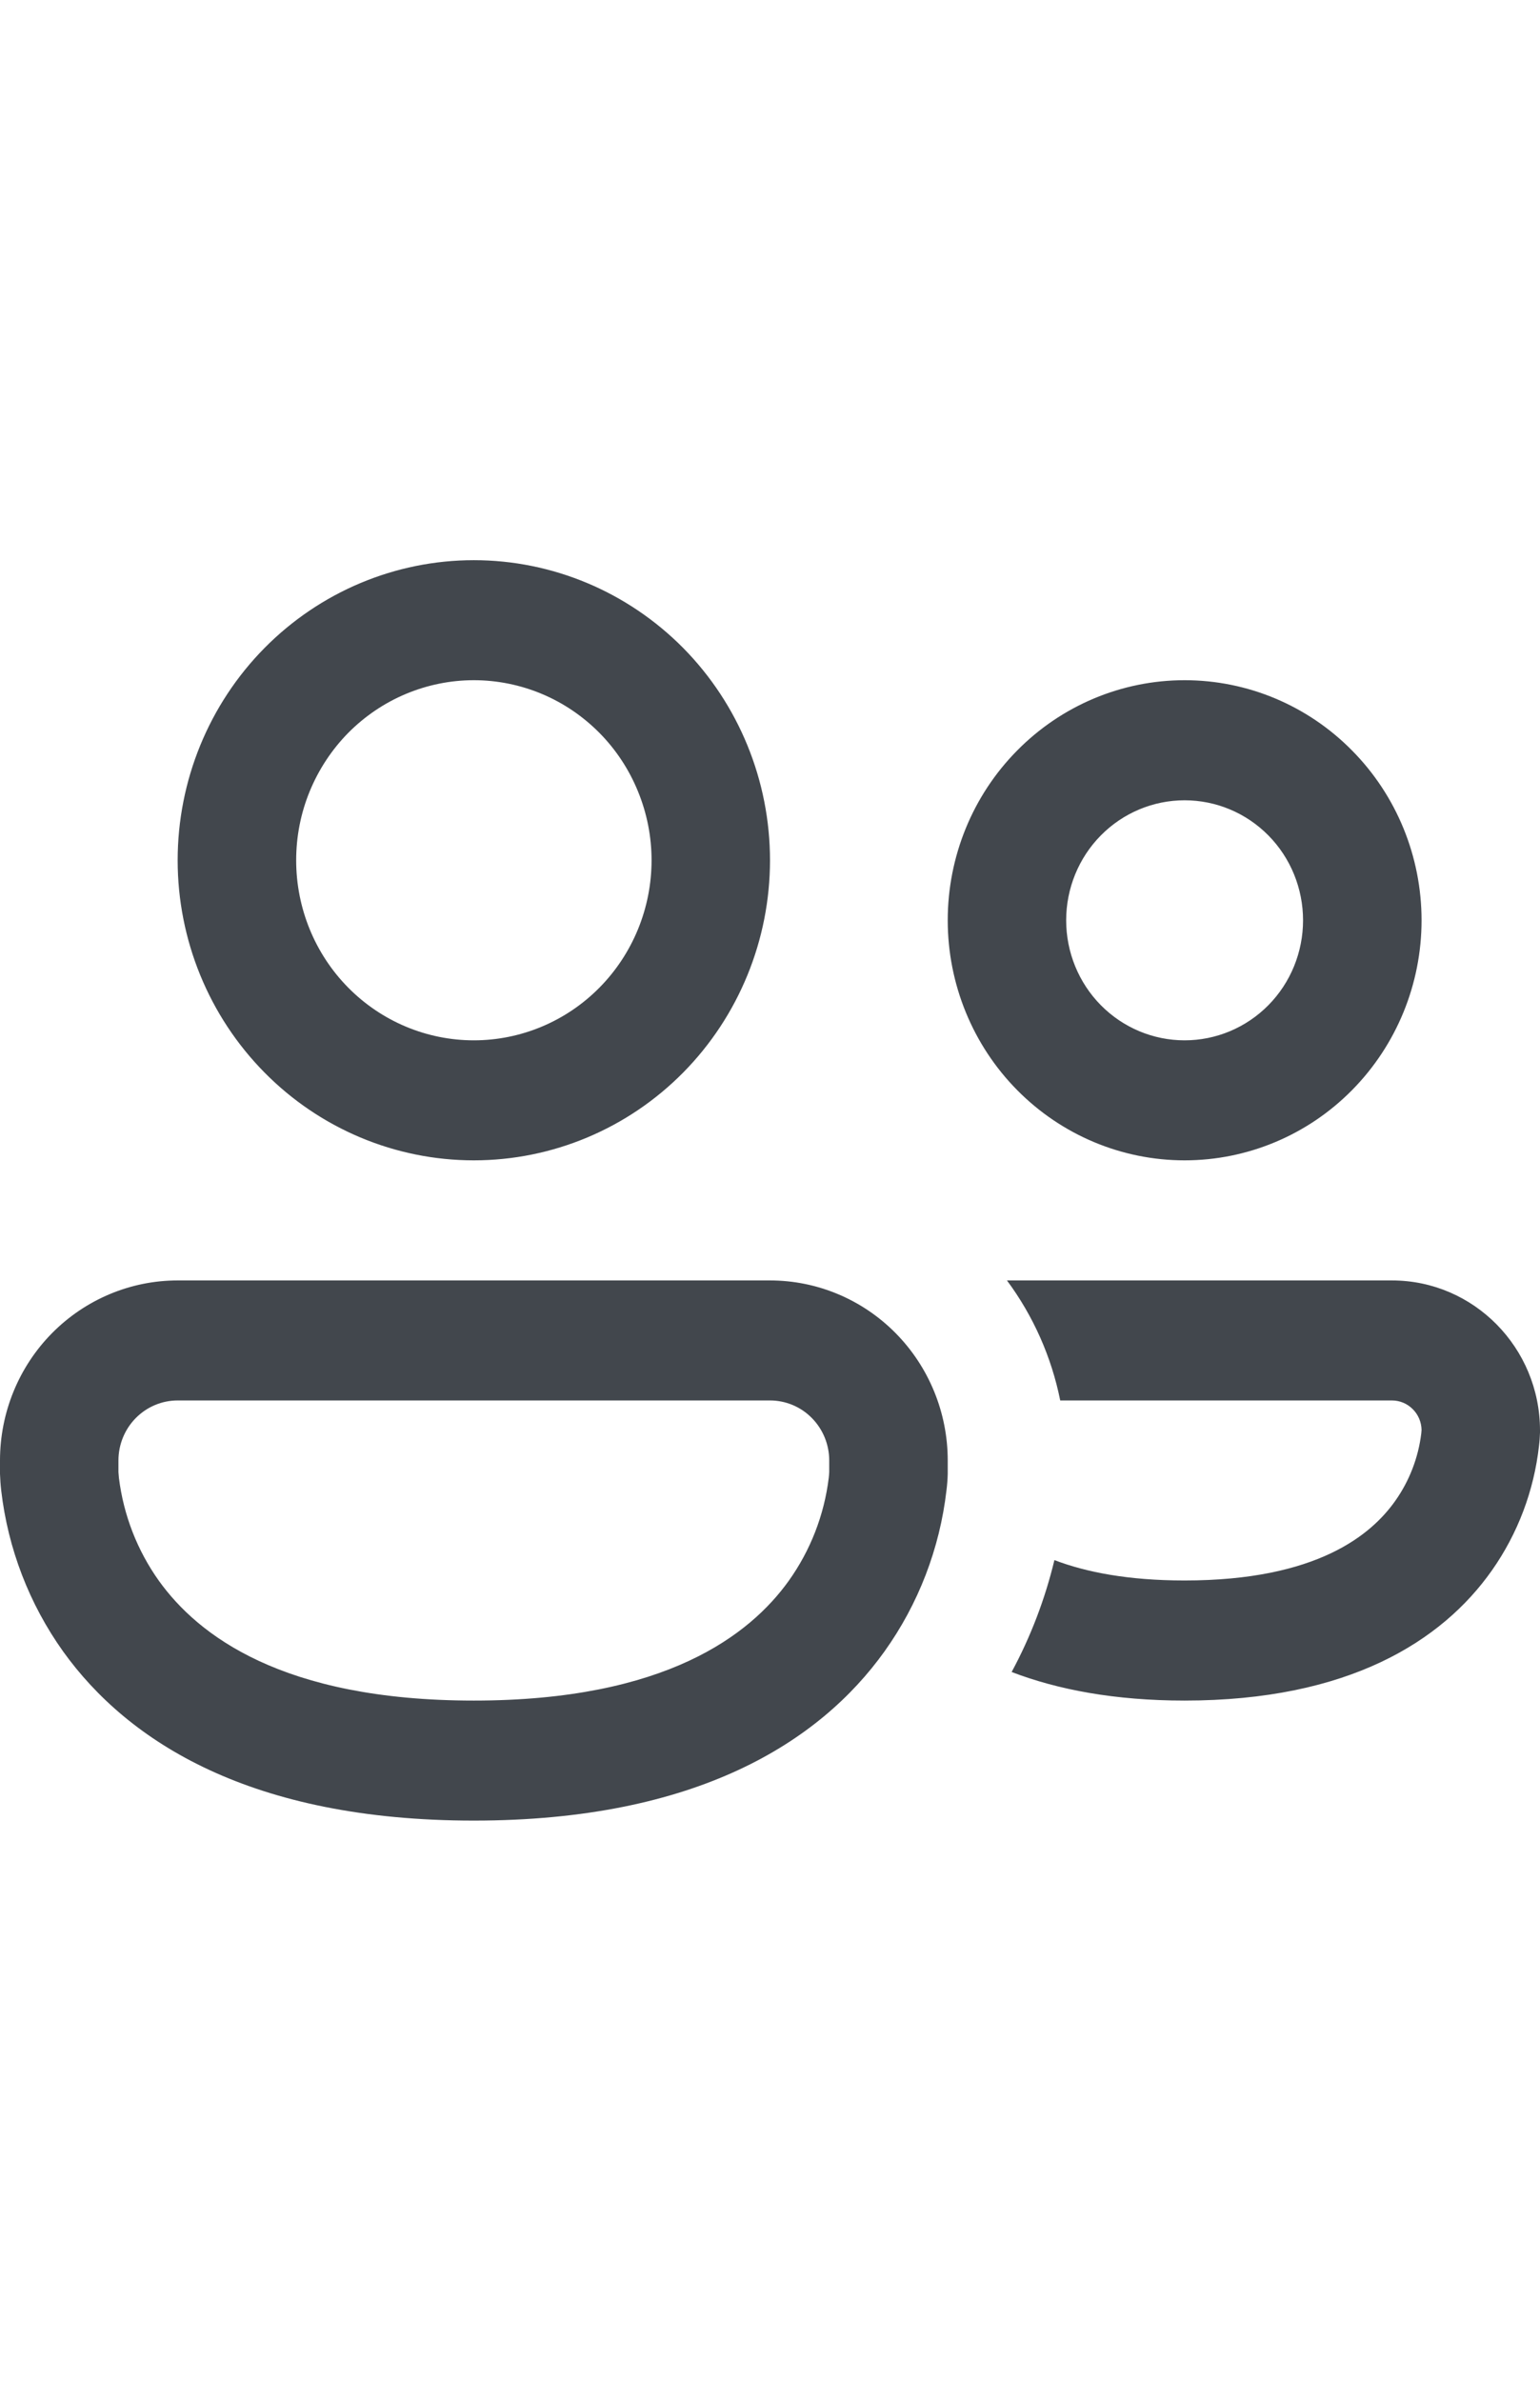 <svg width="22" height="34" viewBox="0 0 22 34" fill="none" xmlns="http://www.w3.org/2000/svg">
<path d="M4.231 12.286C4.231 11.948 4.296 11.614 4.424 11.302C4.552 10.99 4.739 10.706 4.974 10.467C5.21 10.229 5.49 10.039 5.798 9.91C6.106 9.781 6.436 9.714 6.769 9.714C7.103 9.714 7.433 9.781 7.741 9.91C8.049 10.039 8.328 10.229 8.564 10.467C8.8 10.706 8.987 10.99 9.114 11.302C9.242 11.614 9.308 11.948 9.308 12.286C9.308 12.968 9.04 13.622 8.564 14.104C8.088 14.586 7.442 14.857 6.769 14.857C6.096 14.857 5.45 14.586 4.974 14.104C4.498 13.622 4.231 12.968 4.231 12.286ZM6.769 8C5.647 8 4.571 8.452 3.778 9.255C2.984 10.059 2.538 11.149 2.538 12.286C2.538 13.422 2.984 14.512 3.778 15.316C4.571 16.12 5.647 16.571 6.769 16.571C7.891 16.571 8.967 16.12 9.761 15.316C10.554 14.512 11 13.422 11 12.286C11 11.149 10.554 10.059 9.761 9.255C8.967 8.452 7.891 8 6.769 8ZM15.231 13.143C15.231 12.688 15.409 12.252 15.726 11.931C16.044 11.609 16.474 11.429 16.923 11.429C17.372 11.429 17.802 11.609 18.12 11.931C18.437 12.252 18.615 12.688 18.615 13.143C18.615 13.598 18.437 14.034 18.12 14.355C17.802 14.677 17.372 14.857 16.923 14.857C16.474 14.857 16.044 14.677 15.726 14.355C15.409 14.034 15.231 13.598 15.231 13.143ZM16.923 9.714C16.025 9.714 15.165 10.075 14.53 10.719C13.895 11.361 13.539 12.233 13.539 13.143C13.539 14.052 13.895 14.924 14.53 15.567C15.165 16.21 16.025 16.571 16.923 16.571C17.821 16.571 18.682 16.21 19.316 15.567C19.951 14.924 20.308 14.052 20.308 13.143C20.308 12.233 19.951 11.361 19.316 10.719C18.682 10.075 17.821 9.714 16.923 9.714ZM0 20.857C0 20.175 0.267 19.521 0.743 19.039C1.22 18.557 1.865 18.286 2.538 18.286H11C11.673 18.286 12.319 18.557 12.795 19.039C13.271 19.521 13.539 20.175 13.539 20.857V21.049C13.537 21.128 13.531 21.206 13.521 21.284C13.425 22.115 13.12 22.907 12.635 23.585C11.709 24.879 9.949 26 6.769 26C3.591 26 1.831 24.879 0.902 23.585C0.418 22.907 0.113 22.115 0.017 21.284C0.008 21.206 0.003 21.128 0 21.049V21.018V20.857ZM1.692 21.011V21.023L1.699 21.107C1.765 21.638 1.961 22.143 2.271 22.577C2.823 23.345 4.024 24.286 6.769 24.286C9.514 24.286 10.716 23.345 11.267 22.577C11.577 22.143 11.774 21.638 11.839 21.107C11.842 21.079 11.845 21.05 11.846 21.022V20.857C11.846 20.63 11.757 20.412 11.598 20.251C11.44 20.09 11.224 20 11 20H2.538C2.314 20 2.099 20.09 1.94 20.251C1.781 20.412 1.692 20.63 1.692 20.857V21.011ZM16.923 24.286C15.928 24.286 15.112 24.131 14.452 23.878C14.724 23.374 14.929 22.837 15.063 22.28C15.517 22.453 16.119 22.571 16.923 22.571C18.817 22.571 19.593 21.917 19.935 21.43C20.135 21.146 20.262 20.816 20.304 20.47L20.308 20.422C20.306 20.309 20.261 20.202 20.181 20.123C20.102 20.044 19.996 20 19.885 20H15.146C15.021 19.378 14.761 18.793 14.385 18.286H19.885C21.052 18.286 22 19.246 22 20.429V20.458C21.998 20.52 21.994 20.582 21.986 20.645C21.915 21.287 21.683 21.901 21.313 22.427C20.599 23.441 19.26 24.286 16.923 24.286Z" fill="#42474D"/>
</svg>
